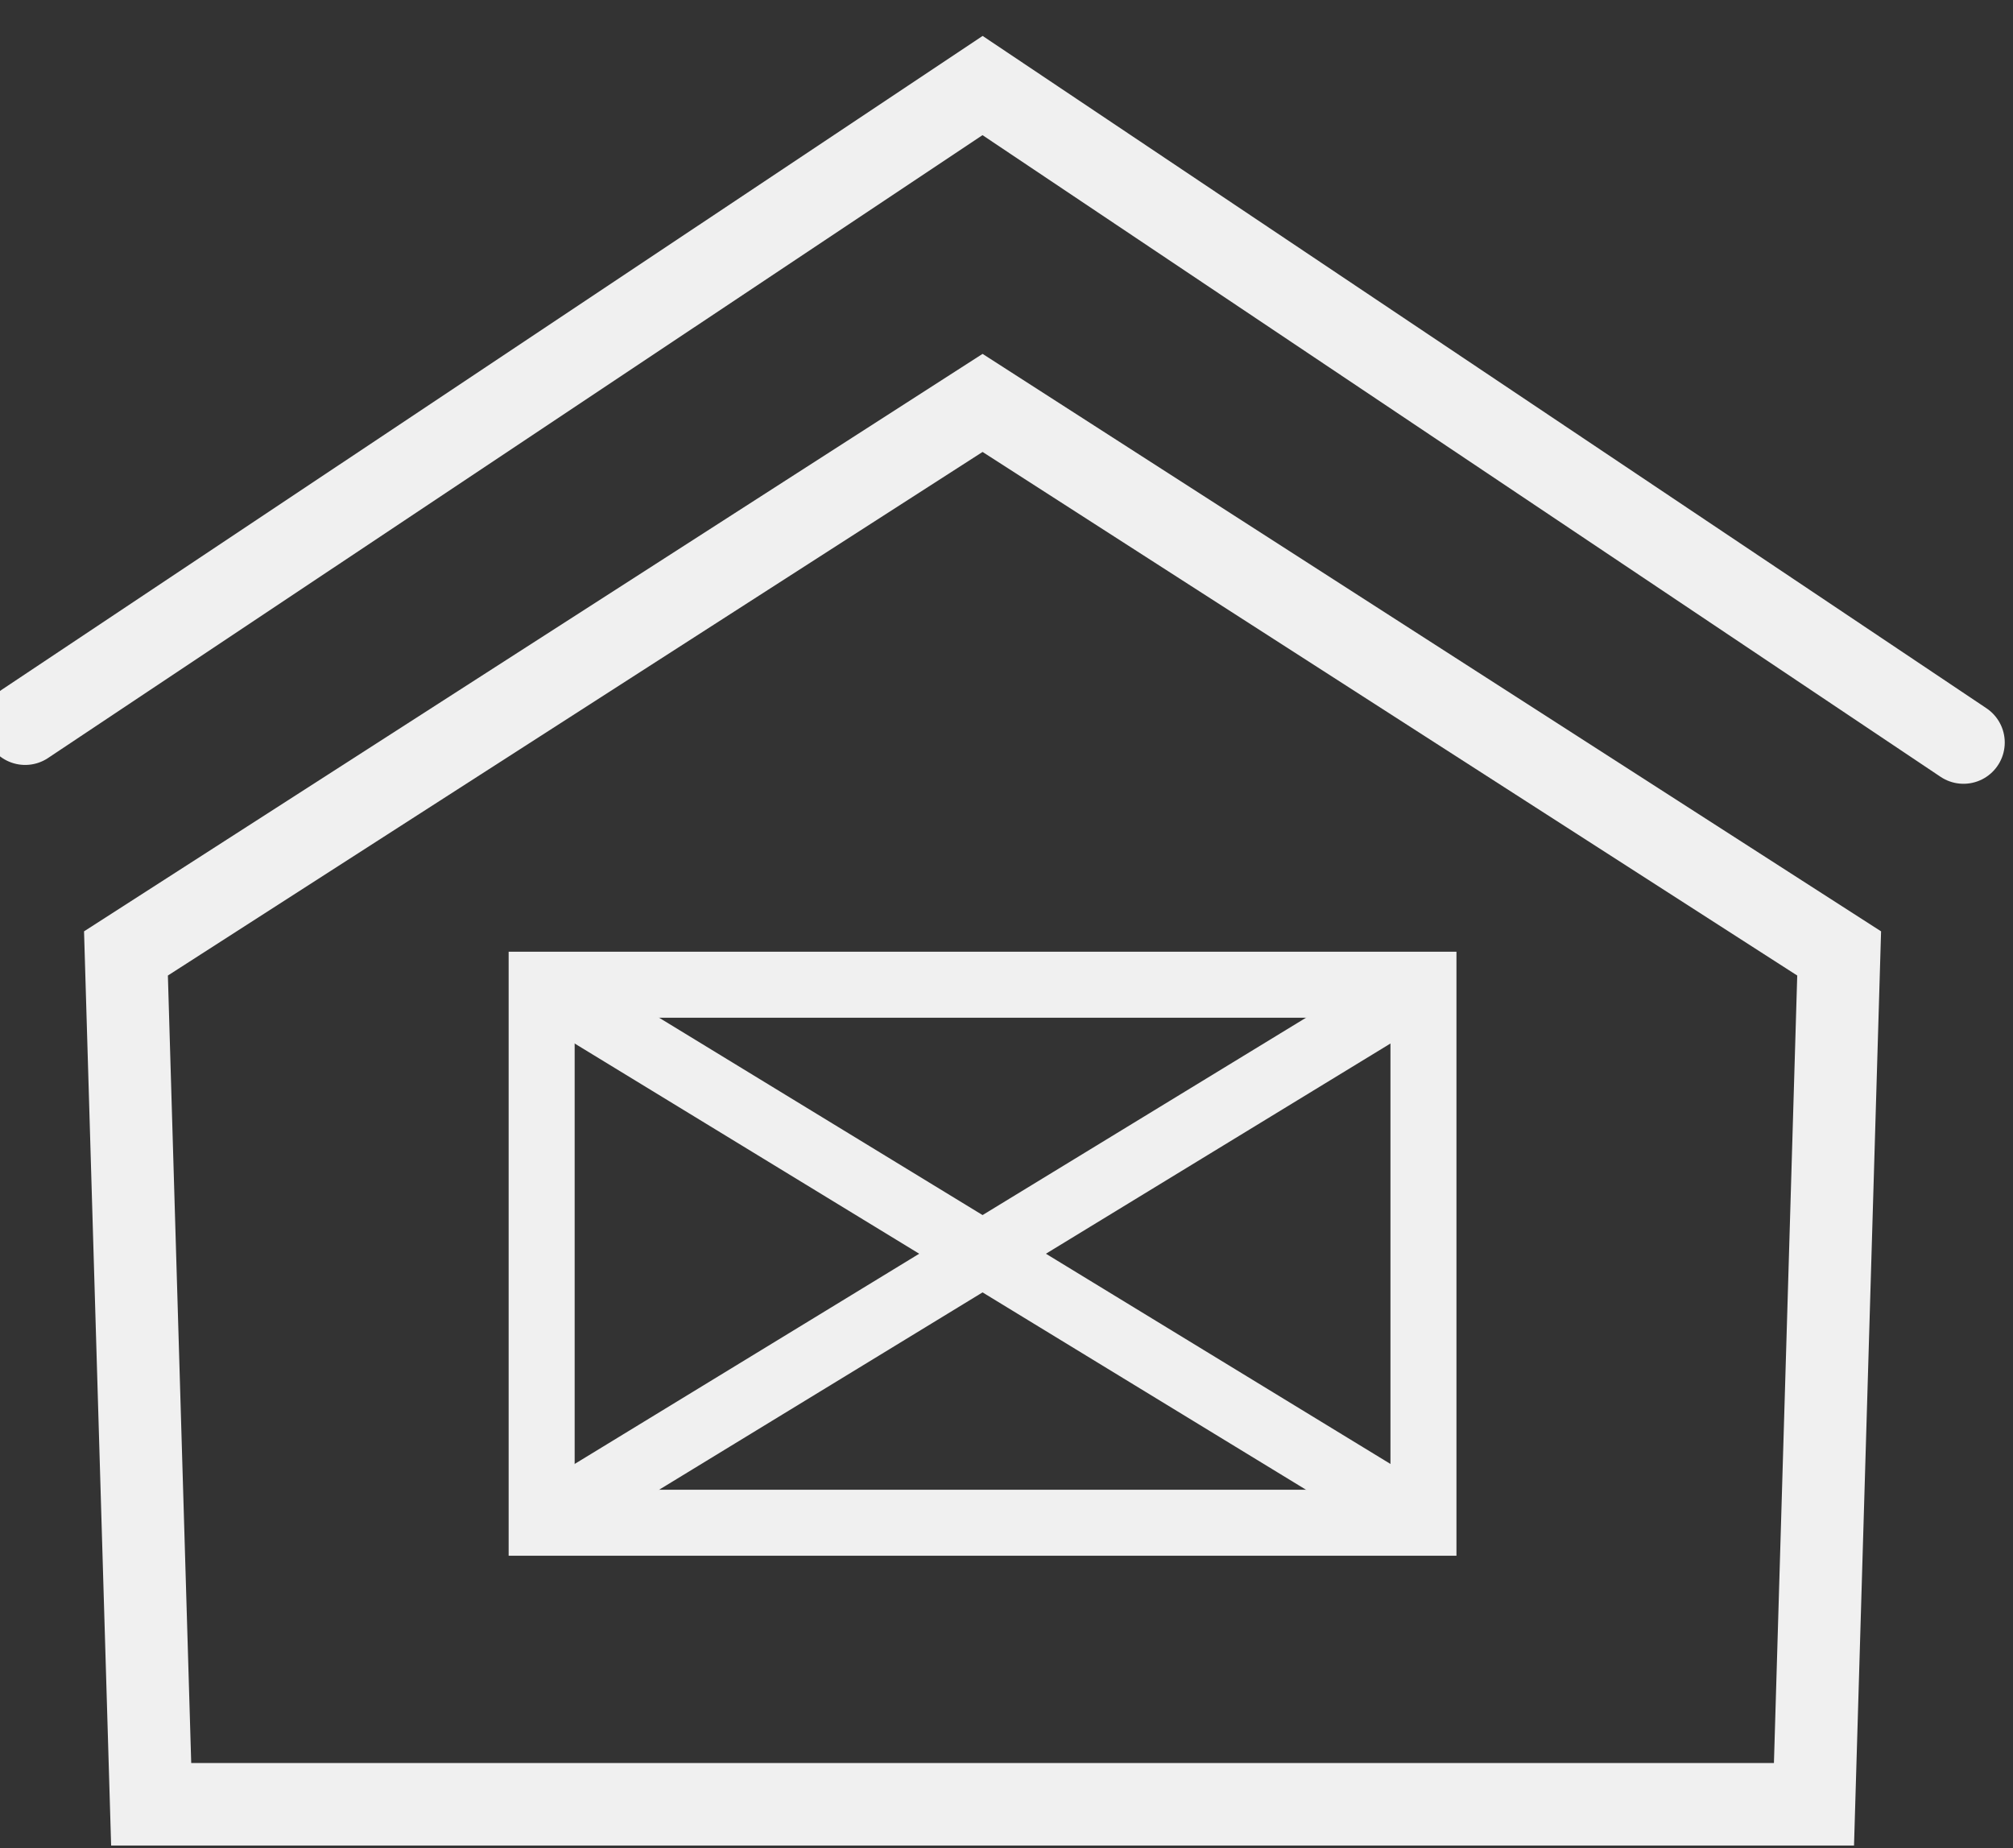 <svg width="61" height="56" viewBox="0 0 61 56" fill="none" xmlns="http://www.w3.org/2000/svg">
<rect x="0" y="0" width="61" height="56" fill="#333333" stroke="none"/>
<g clip-path="url(#clip0)">
<path d="M54.969 54.673L55.732 28.891L29.775 12.209L3.817 28.891L4.581 54.673H54.969Z" stroke="#F0F0F0" stroke-width="2.5" stroke-miterlimit="10"/>
<path d="M0.763 21.929L29.775 2.592L59.5 22.5" stroke="#F0F0F0" stroke-width="2.5" stroke-miterlimit="10" stroke-linecap="round"/>
<path d="M43.135 29.839H16.414V46.142H43.135V29.839Z" stroke="#F0F0F0" stroke-width="2" stroke-miterlimit="10"/>
<path d="M16.414 29.839L43.135 46.142" stroke="#F0F0F0" stroke-width="2" stroke-miterlimit="10"/>
<path d="M16.414 46.142L43.135 29.839" stroke="#F0F0F0" stroke-width="2" stroke-miterlimit="10"/>
</g>
<defs>
<clipPath id="clip0">
<rect width="61" height="56" fill="white"/>
</clipPath>
</defs>
</svg>
